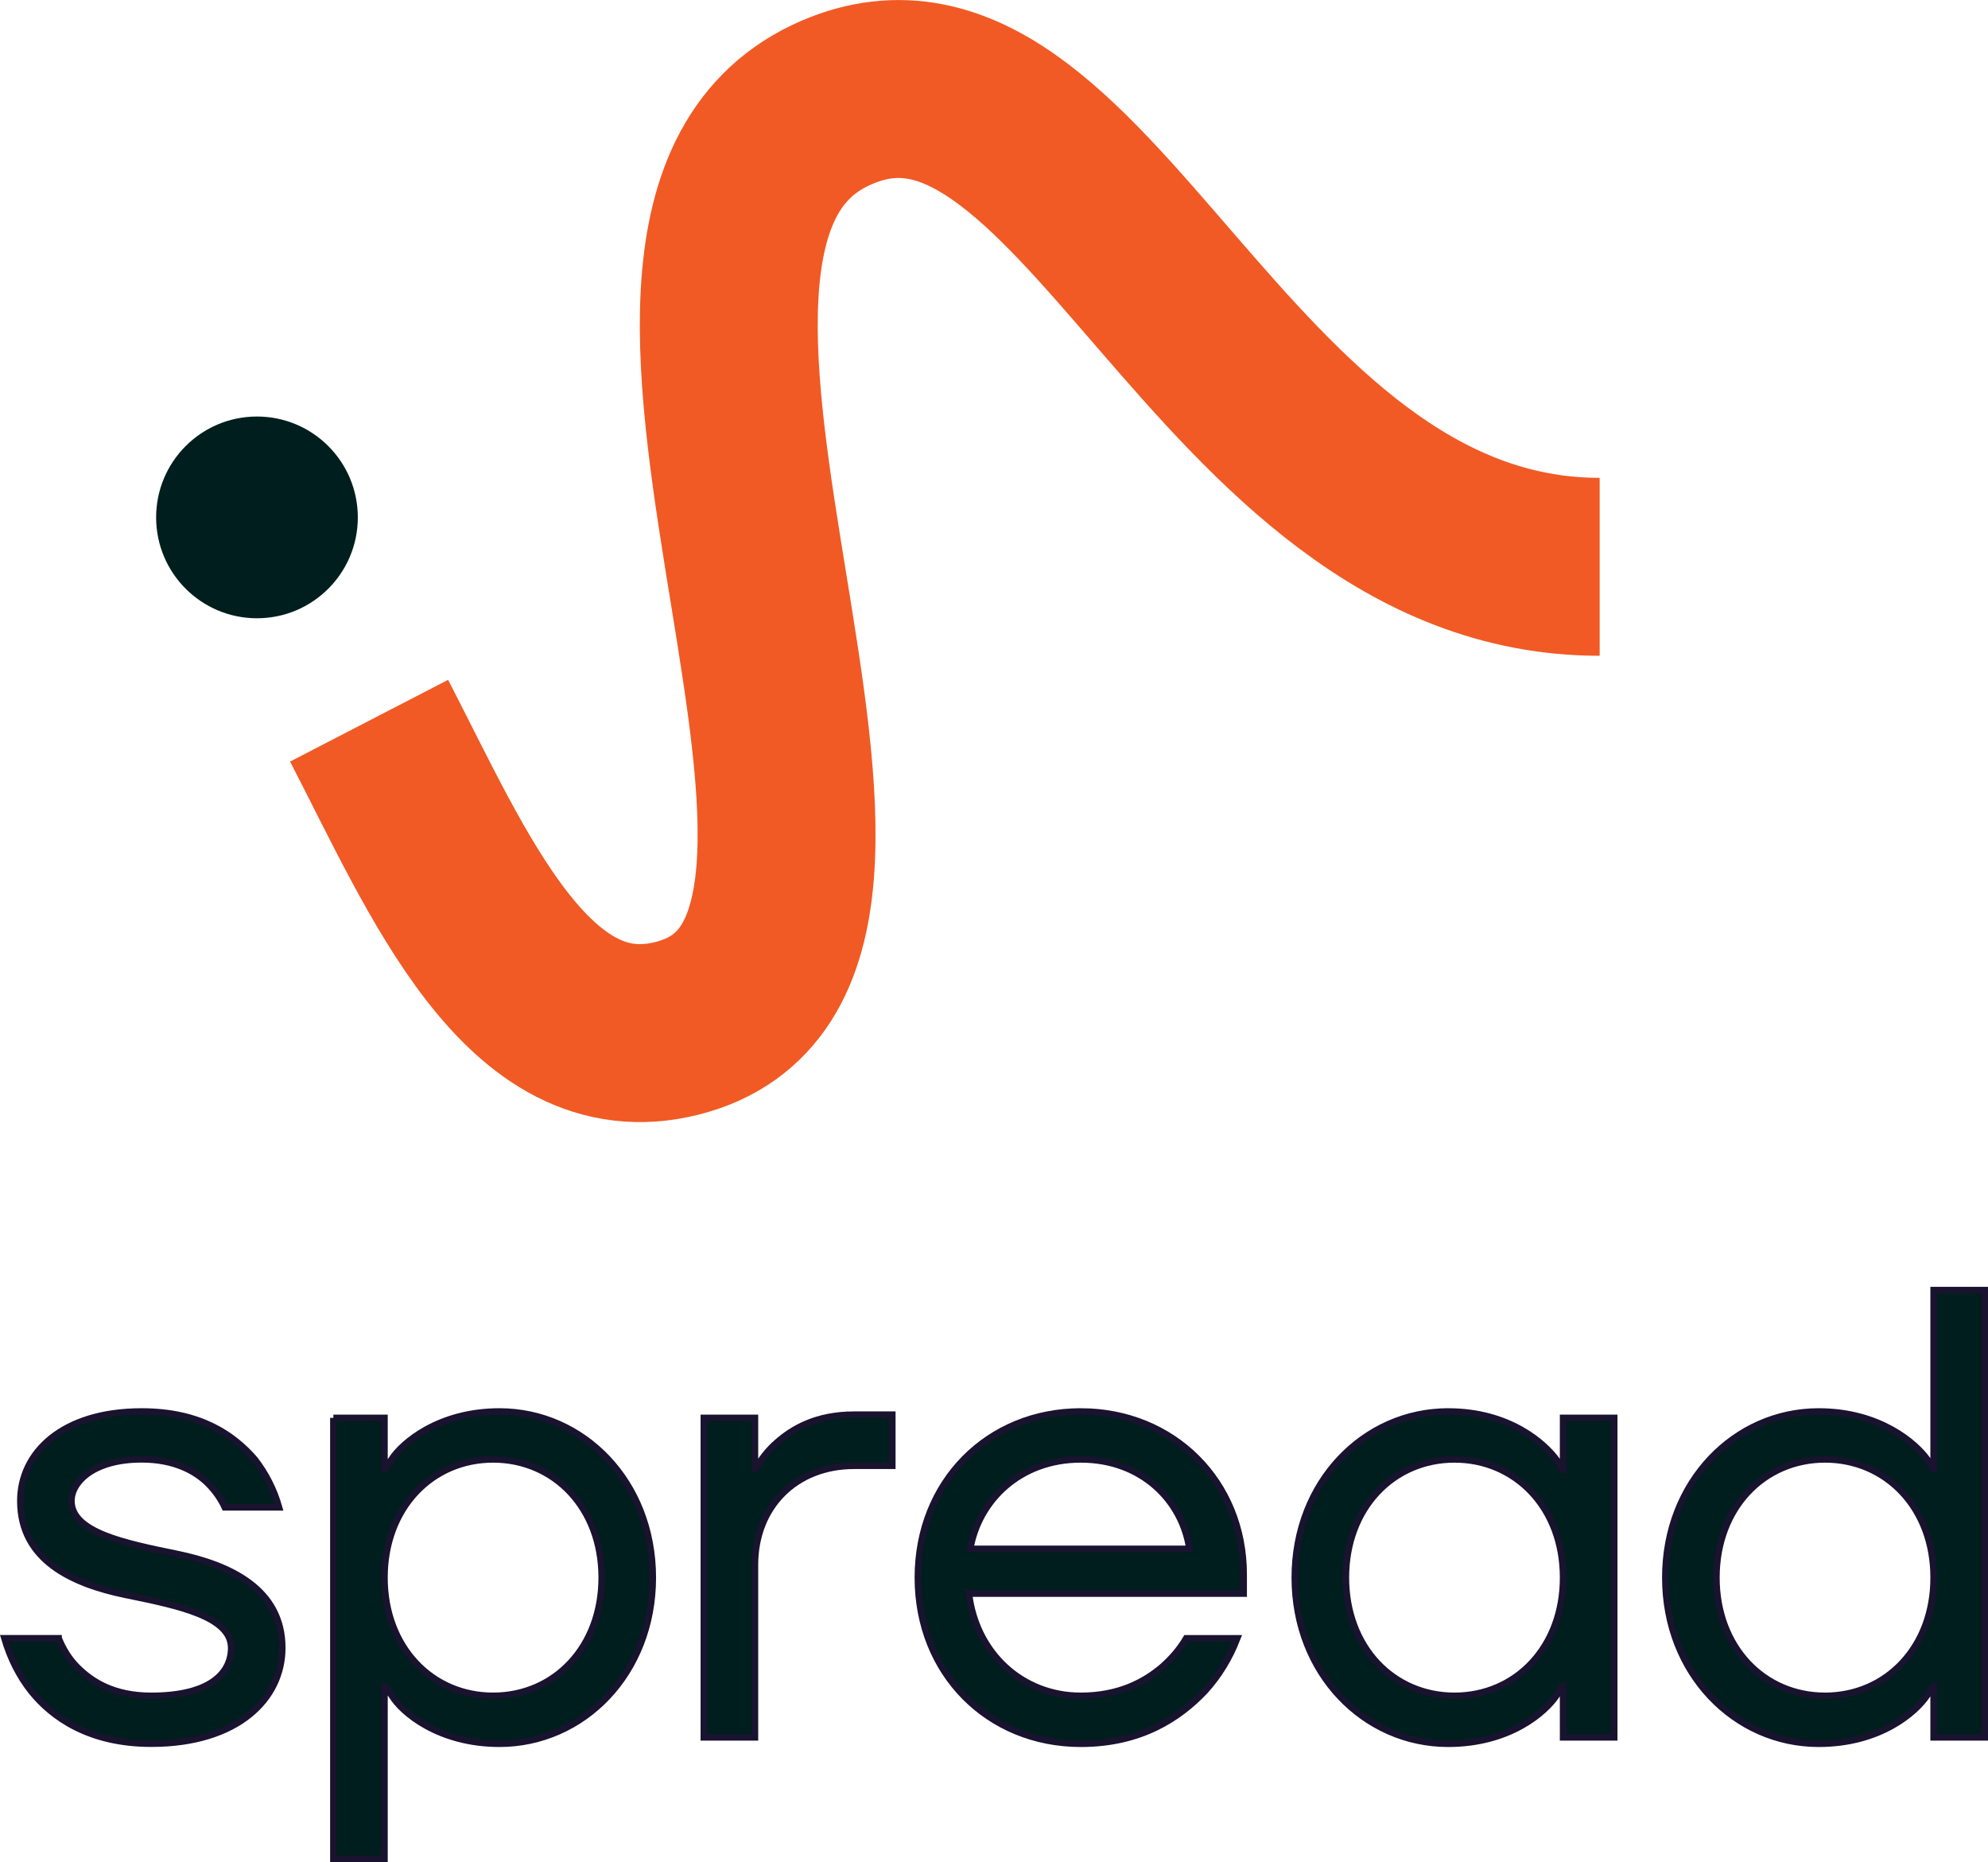 <?xml version="1.0" encoding="UTF-8"?>
<svg id="Layer_2" data-name="Layer 2" xmlns="http://www.w3.org/2000/svg" viewBox="0 0 304.96 285.57">
  <defs>
    <style>
      .cls-1 {
        fill: none;
        stroke: #f15a24;
        stroke-width: 27.29px;
      }

      .cls-1, .cls-2 {
        stroke-miterlimit: 10;
      }

      .cls-3, .cls-2 {
        fill: #001e1d;
      }

      .cls-2 {
        stroke: #19132f;
      }
    </style>
  </defs>
  <g id="Guides">
    <g>
      <g>
        <path class="cls-2" d="M9,251.26c.69,1.67,1.57,3.13,2.84,4.41,2.25,2.25,5.59,4.41,11.37,4.41,8.92,0,12.25-3.43,12.25-7.35,0-4.8-8.04-6.47-16.17-8.13-8.13-1.67-16.17-5.29-16.17-14.41,0-7.35,6.37-13.72,18.62-13.72,9.11,0,14.21,3.72,17.35,7.35,1.67,2.16,2.94,4.61,3.72,7.35h-8.33c-.59-1.28-1.47-2.55-2.55-3.63-1.86-1.86-5.1-3.73-10.19-3.73-7.45,0-10.78,3.53-10.78,6.37,0,4.8,8.04,6.47,16.17,8.13,8.13,1.67,16.17,5.39,16.17,14.41,0,7.84-6.86,14.7-20.09,14.7-9.51,0-15.19-4.02-18.42-8.04-1.86-2.35-3.23-5.1-4.12-8.13h8.33Z"/>
        <path class="cls-2" d="M51.14,217.45h7.84v7.84h.1l.98-1.47c1.57-2.45,7.15-7.35,16.56-7.35,12.84,0,23.52,10.78,23.52,25.48s-10.68,25.48-23.52,25.48c-9.31,0-15-4.8-16.56-7.45l-.98-1.37h-.1v26.46h-7.84v-67.62ZM75.64,260.08c9.41,0,16.66-7.45,16.66-18.13s-7.25-18.13-16.66-18.13-16.66,7.45-16.66,18.13,7.25,18.13,16.66,18.13Z"/>
        <path class="cls-2" d="M107.97,217.45h7.84v7.84h.1c.88-1.57,1.96-2.94,3.33-4.12,2.35-2.06,5.98-4.21,11.76-4.21h5.88v7.84h-5.88c-8.92,0-15.19,6.27-15.19,15.19v26.46h-7.84v-49Z"/>
        <path class="cls-2" d="M165.79,216.47c14.21,0,24.99,10.78,24.99,24.99v2.94h-42.14c1.08,9.11,8.13,15.68,17.15,15.68,5.88,0,9.8-2.16,12.45-4.41,1.47-1.28,2.74-2.75,3.72-4.41h7.84c-1.18,3.04-2.84,5.78-5,8.13-3.82,4.02-9.7,8.04-19.01,8.04-14.21,0-24.99-10.78-24.99-25.48s10.78-25.48,24.99-25.48ZM182.45,237.54c-1.08-7.35-7.25-13.72-16.66-13.72s-15.68,6.37-16.95,13.72h33.61Z"/>
        <path class="cls-2" d="M222.14,216.47c9.41,0,14.8,4.9,16.66,7.45l.88,1.47h.1v-7.94h7.84v49h-7.84v-7.84h-.1l-.88,1.37c-1.76,2.65-7.25,7.45-16.66,7.45-12.84,0-23.52-10.78-23.52-25.48s10.68-25.48,23.52-25.48ZM223.12,260.08c9.41,0,16.66-7.45,16.66-18.13s-7.25-18.13-16.66-18.13-16.66,7.45-16.66,18.13,7.25,18.13,16.66,18.13Z"/>
        <path class="cls-2" d="M278.98,216.47c9.41,0,14.9,4.9,16.66,7.35l.88,1.47h.1v-27.44h7.84v68.6h-7.84v-7.84h-.1l-.88,1.37c-1.76,2.65-7.25,7.45-16.66,7.45-12.84,0-23.52-10.78-23.52-25.48s10.68-25.48,23.52-25.48ZM279.96,260.08c9.41,0,16.66-7.45,16.66-18.13s-7.25-18.13-16.66-18.13-16.66,7.45-16.66,18.13,7.25,18.13,16.66,18.13Z"/>
      </g>
      <path class="cls-1" d="M245.39,86.93c-58.83,0-79.22-89.14-117.98-70.79-43.01,20.36,21.44,130.29-23.6,141.58-22.89,5.74-35.13-23.87-47.19-47.19"/>
      <circle class="cls-3" cx="39.42" cy="79.35" r="15.47"/>
    </g>
  </g>
</svg>